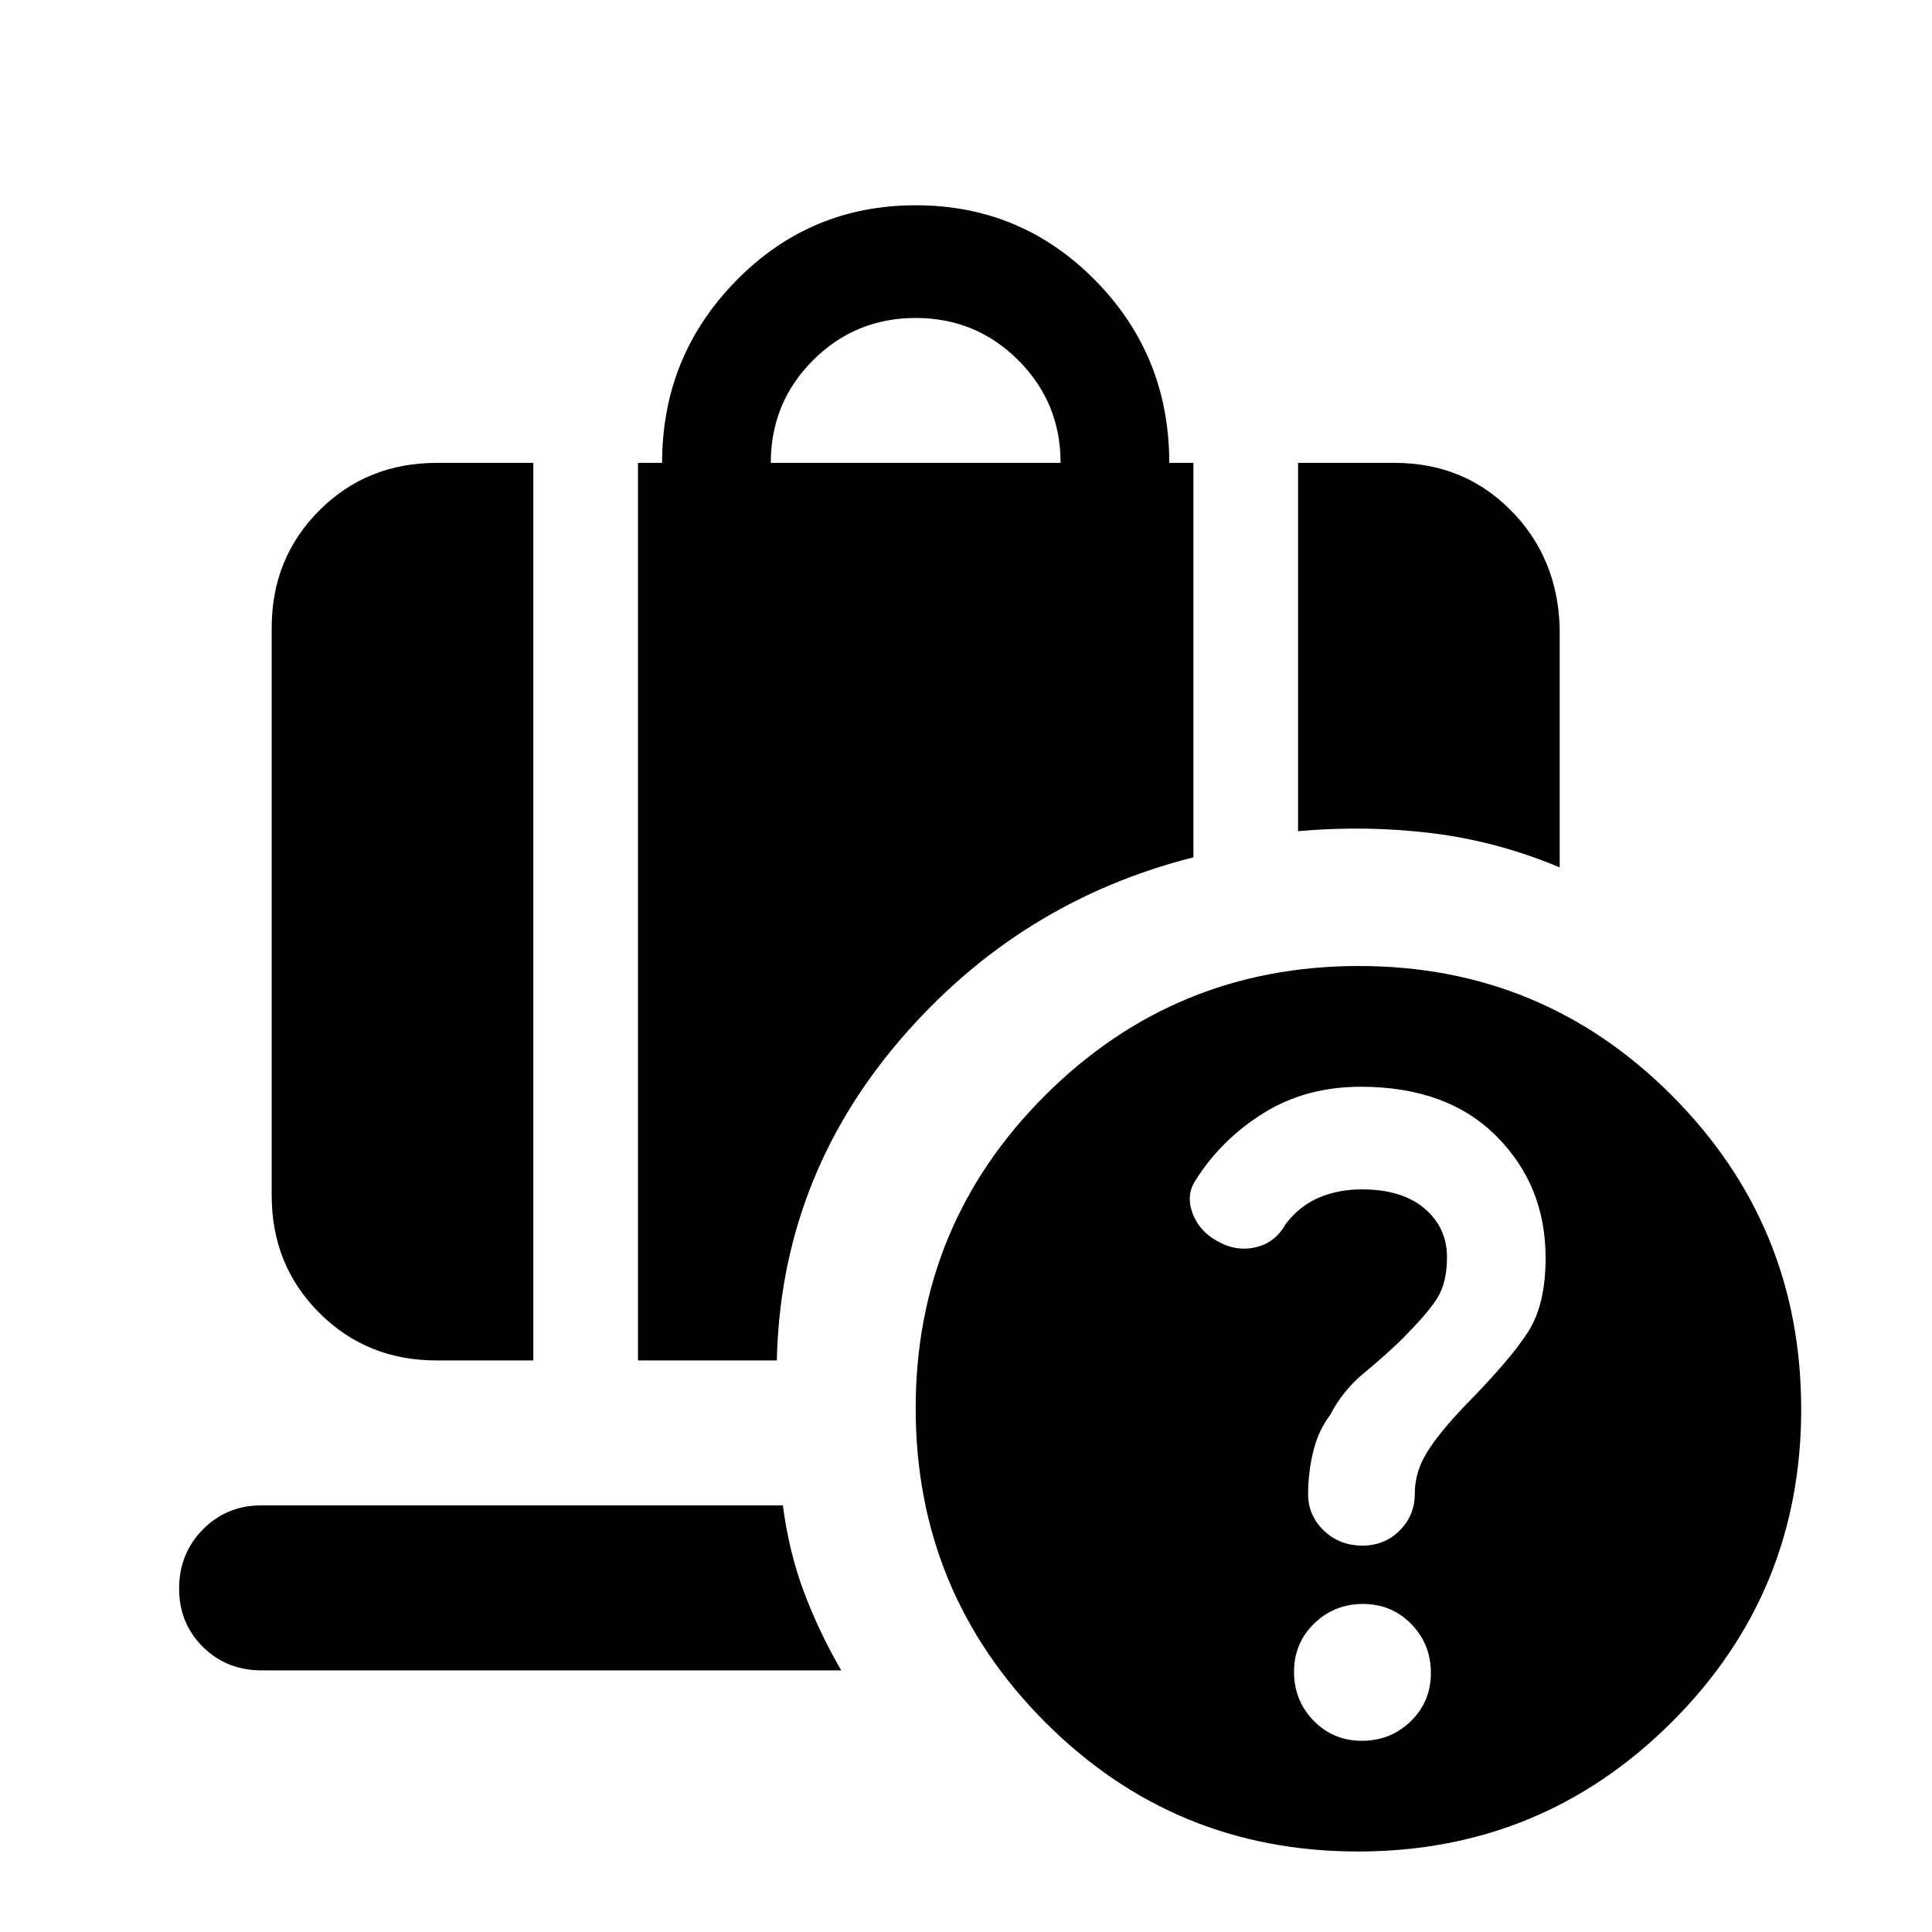 <svg xmlns="http://www.w3.org/2000/svg" height="20" viewBox="0 -960 960 960" width="20"><path d="M676.143-420Q649-420 628-407t-33.857 33.364Q589-366 592.816-356.5t14.552 14.5Q616-338 625-340.5q9-2.5 14-11.5 7-9 16.567-13 9.568-4 21.048-4 20.073 0 31.229 9.5Q719-350 719-335.308q0 12.608-4.846 20.358t-18.308 21.15q-8.096 7.8-18.367 16.3T661-257q-6 7.941-8.5 18.382-2.5 10.442-2.5 21.03 0 10.588 7.778 18.088Q665.556-192 677-192q11 0 18.5-7.5t7.5-18.25q0-10.75 6-20.5t18.818-23.15Q751-285 759.5-298.5T768-335q0-36-24.5-60.5T676.143-420ZM383-730h144q0-30-21-51t-51-21q-30 0-51 21t-21 51Zm262 183v-183h48q34.287 0 57.644 23.5Q774-683 775-648v119q-31-13-63.5-17t-66.5-1ZM217-284q-34.7 0-58.35-23.65T135-366v-282q0-34.7 23.65-58.35T217-730h48v446h-48Zm100 0v-446h12q0-53 36.75-90.5T455-858q52.5 0 89.25 37.333Q581-783.333 581-730h12v196q-87 22-146 91t-61 159h-69ZM676.73-95Q691-95 701-104.73q10-9.729 10-24 0-14.27-9.73-24.27-9.729-10-24-10-14.27 0-24.27 9.73-10 9.729-10 24 0 14.27 9.73 24.27 9.729 10 24 10Zm-1.956 55q-91.394 0-155.584-64.416T455-260.226q0-91.394 64.416-155.584T675.226-480q91.394 0 155.584 64.416T895-259.774q0 91.394-64.416 155.584T674.774-40ZM130-130q-17.425 0-29.213-11.702Q89-153.404 89-170.702 89-188 100.787-200q11.788-12 29.213-12h259q3 23 10.4 42.833Q406.8-149.333 418-130H130Z"/></svg>